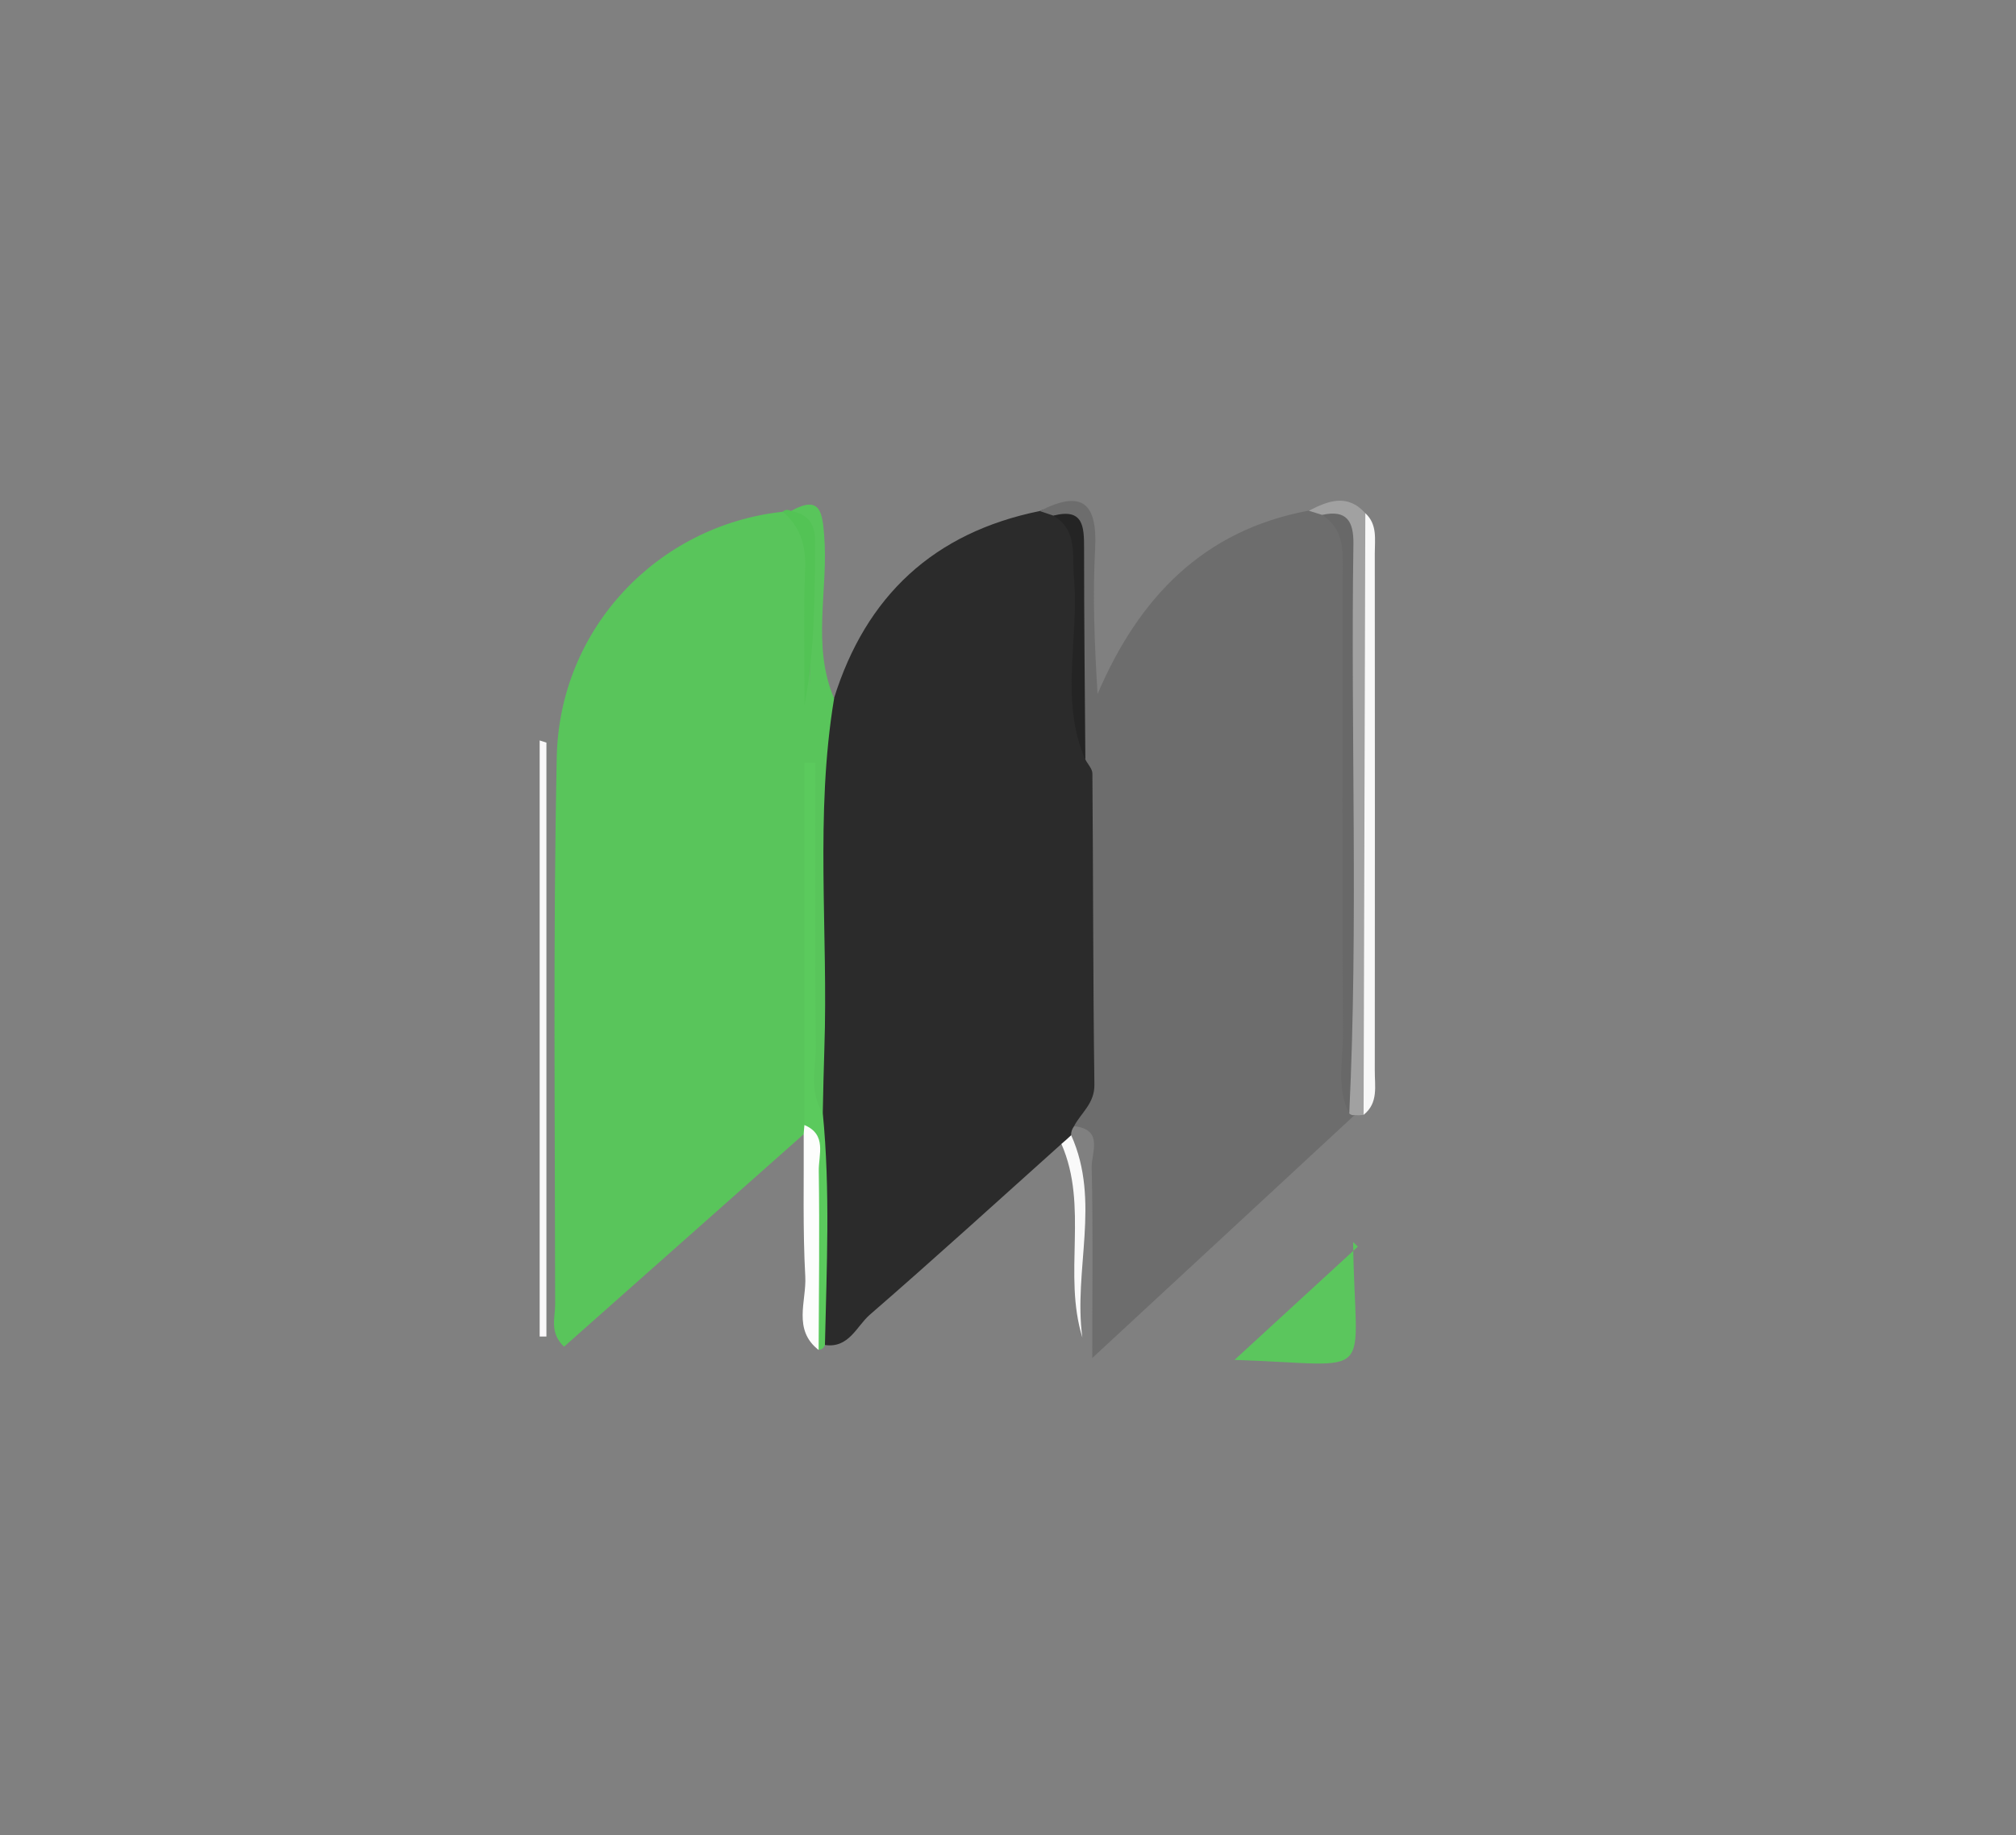 <?xml version="1.0" encoding="utf-8"?>
<!-- Generator: Adobe Illustrator 23.0.5, SVG Export Plug-In . SVG Version: 6.00 Build 0)  -->
<svg version="1.1" id="Capa_1" xmlns="http://www.w3.org/2000/svg" xmlns:xlink="http://www.w3.org/1999/xlink" x="0px" y="0px"
	 viewBox="0 0 140.57 128" style="enable-background:new 0 0 140.57 128;" xml:space="preserve">
<rect x="0" y="0" width="140.57" height="128" fill="#808080" stroke="none"/>
<style type="text/css">
	.st0{fill:#2B2B2B;}
	.st1{fill:#59C55B;}
	.st2{fill:#6D6D6D;}
	.st3{fill:#5BC65D;}
	.st4{fill:#A1A1A1;}
	.st5{fill:#FAF8FA;}
	.st6{fill:#5BCA5D;}
	.st7{fill:#F8F8F8;}
	.st8{fill:#F9F9F9;}
	.st9{fill:#53C355;}
	.st10{fill:#FCFDFC;}
	.st11{fill:#242424;}
	.st12{fill:#686868;}
</style>
<path class="st0" d="M74.01,79.78c-4.44,3.98-8.85,8-13.36,11.91c-0.93,0.81-1.46,2.36-3.14,2.11c-1.32-2.7-0.44-5.57-0.63-8.36
	c-0.17-2.58,0.15-5.18-0.32-7.75c-0.07-7.96-0.03-15.92-0.02-23.88c0-1.86-0.17-3.79,1.61-5.1c2.23-7.16,6.97-11.57,14.35-13.07
	c0.43-0.21,0.86-0.2,1.28,0.03c2.27,0.75,1.7,2.7,1.81,4.35c0.28,4.27-0.8,8.66,1.25,12.76c1.47,7.61,0.65,15.27,0.53,22.92
	c-0.02,1.59-1.21,2.3-2.49,2.86c-0.13,0.18-0.2,0.39-0.2,0.62C74.6,79.53,74.37,79.73,74.01,79.78z"/>
<path class="st1" d="M58.16,48.71c-1.35,8.12-0.4,16.31-0.68,24.46c-0.05,1.48-0.08,2.97-0.11,4.46c-0.26-0.04-0.65-0.1-0.66-0.21
	c-0.43-7.8-0.1-15.6-0.25-23.4c0.07,7.95-0.06,15.9,0.09,23.85c0,0.48-0.17,0.89-0.51,1.23c-5.56,4.93-11.12,9.86-16.71,14.82
	c-1.03-0.97-0.62-2.02-0.62-2.94c-0.01-12.73-0.15-25.46,0.11-38.18c0.19-9.01,7.07-16.17,15.76-17.11c0.9,0.56,1.98,0.81,1.93,2.35
	c-0.12,3.32-0.04,6.65-0.02,9.98c0-3.44-0.02-6.87,0.02-10.31c0.01-1.08-0.75-1.49-1.36-2.07c2.06-1.15,2.19,0.1,2.32,1.73
	C57.77,41.14,56.58,45.01,58.16,48.71z"/>
<path class="st2" d="M73.45,35.96c-0.32-0.11-0.63-0.21-0.95-0.32c2.91-1.49,4.03-0.61,3.86,2.64c-0.18,3.33-0.04,6.67,0.17,10.12
	c2.87-6.71,7.36-11.42,14.73-12.79c0.47-0.17,0.92-0.14,1.36,0.09c2.11,0.79,2.03,2.65,2.03,4.38c0,12.33,0.16,24.66-0.07,36.99
	c-0.04,0.23-0.08,0.46-0.12,0.69c-5.82,5.39-11.64,10.79-18.3,16.95c0-5.05,0.06-9.17-0.04-13.28c-0.03-1.02,0.87-2.66-1.23-2.89
	c0.5-0.95,1.44-1.58,1.42-2.91c-0.1-7.22-0.08-14.45-0.14-21.68c0-0.33-0.32-0.65-0.49-0.98c-1.01-4.65-0.19-9.36-0.42-14.03
	C75.19,37.59,75.45,36.13,73.45,35.96z"/>
<path class="st3" d="M94.68,86.94c-0.48-0.44-0.33-0.36-0.33-0.29c0.12,9.9,1.87,8.52-8.27,8.19
	C88.83,92.31,91.68,89.69,94.68,86.94z"/>
<path class="st4" d="M92.19,35.91c-0.31-0.1-0.62-0.19-0.93-0.29c1.34-0.69,2.68-1.22,3.94,0.17c0.62,10.04,0.19,20.09,0.24,30.13
	c0.02,3.94,0.51,7.91-0.36,11.83l-0.31,0.03c0,0-0.31-0.01-0.31-0.01c-0.15,0.02-0.28-0.02-0.39-0.12
	c-0.19-12.65-0.02-25.3-0.1-37.96C93.96,38.21,94.64,36.29,92.19,35.91z"/>
<path class="st5" d="M38.1,51.79c0,1.23,0,2.46,0,3.69c0,12.58,0,25.16,0,37.73c-0.16,0-0.31,0-0.47,0c0-13.86,0-27.71,0-41.57
	C37.78,51.69,37.94,51.74,38.1,51.79z"/>
<path class="st6" d="M56.09,78.46c0-8.42,0-16.84,0-25.26c0.25,0,0.5-0.01,0.76-0.01c0,6.57-0.04,13.15,0.03,19.72
	c0.01,1.57-0.48,3.23,0.49,4.72c0.53,5.39,0.27,10.78,0.15,16.17c-0.07,0.2-0.21,0.32-0.43,0.34c-1.35-2.82-0.26-5.81-0.58-8.7
	C56.24,83.12,56.94,80.74,56.09,78.46z"/>
<path class="st7" d="M95.08,77.75c0.04-13.99,0.08-27.97,0.12-41.96c0.85,0.78,0.66,1.82,0.66,2.79c0.01,12.02,0.01,24.05,0,36.07
	C95.85,75.73,96.13,76.92,95.08,77.75z"/>
<path class="st8" d="M74.01,79.78c0.23-0.2,0.46-0.4,0.68-0.61c2.08,4.62,0.14,9.42,0.78,14.11C74.1,88.86,75.92,84.14,74.01,79.78z
	"/>
<path class="st9" d="M55.14,35.63c1.14,0.21,1.7,0.86,1.69,2.06c-0.02,3.82-0.01,7.65-0.73,11.47c0-3.18-0.08-6.36,0.04-9.53
	c0.06-1.62-0.35-2.9-1.56-3.95C54.76,35.54,54.94,35.52,55.14,35.63z"/>
<path class="st10" d="M56.09,78.46c1.59,0.67,0.98,2.09,1,3.2c0.06,4.16,0.01,8.33-0.01,12.49c-1.82-1.42-0.84-3.4-0.93-5.12
	c-0.18-3.3-0.09-6.62-0.11-9.93C56.05,78.88,56.07,78.67,56.09,78.46z"/>
<path class="st11" d="M73.45,35.96c2.1-0.54,2.14,0.77,2.14,2.28c0,4.92,0.05,9.84,0.09,14.75c-1.82-4.15-0.41-8.5-0.8-12.74
	C74.74,38.68,75.16,36.99,73.45,35.96z"/>
<path class="st12" d="M92.19,35.91c1.71-0.38,2.2,0.44,2.18,2.02c-0.2,13.24,0.35,26.48-0.29,39.72c-0.92-1.78-0.43-3.69-0.44-5.52
	c-0.05-10.62-0.03-21.24-0.02-31.87C93.62,38.64,93.84,36.97,92.19,35.91z"/>
</svg>
